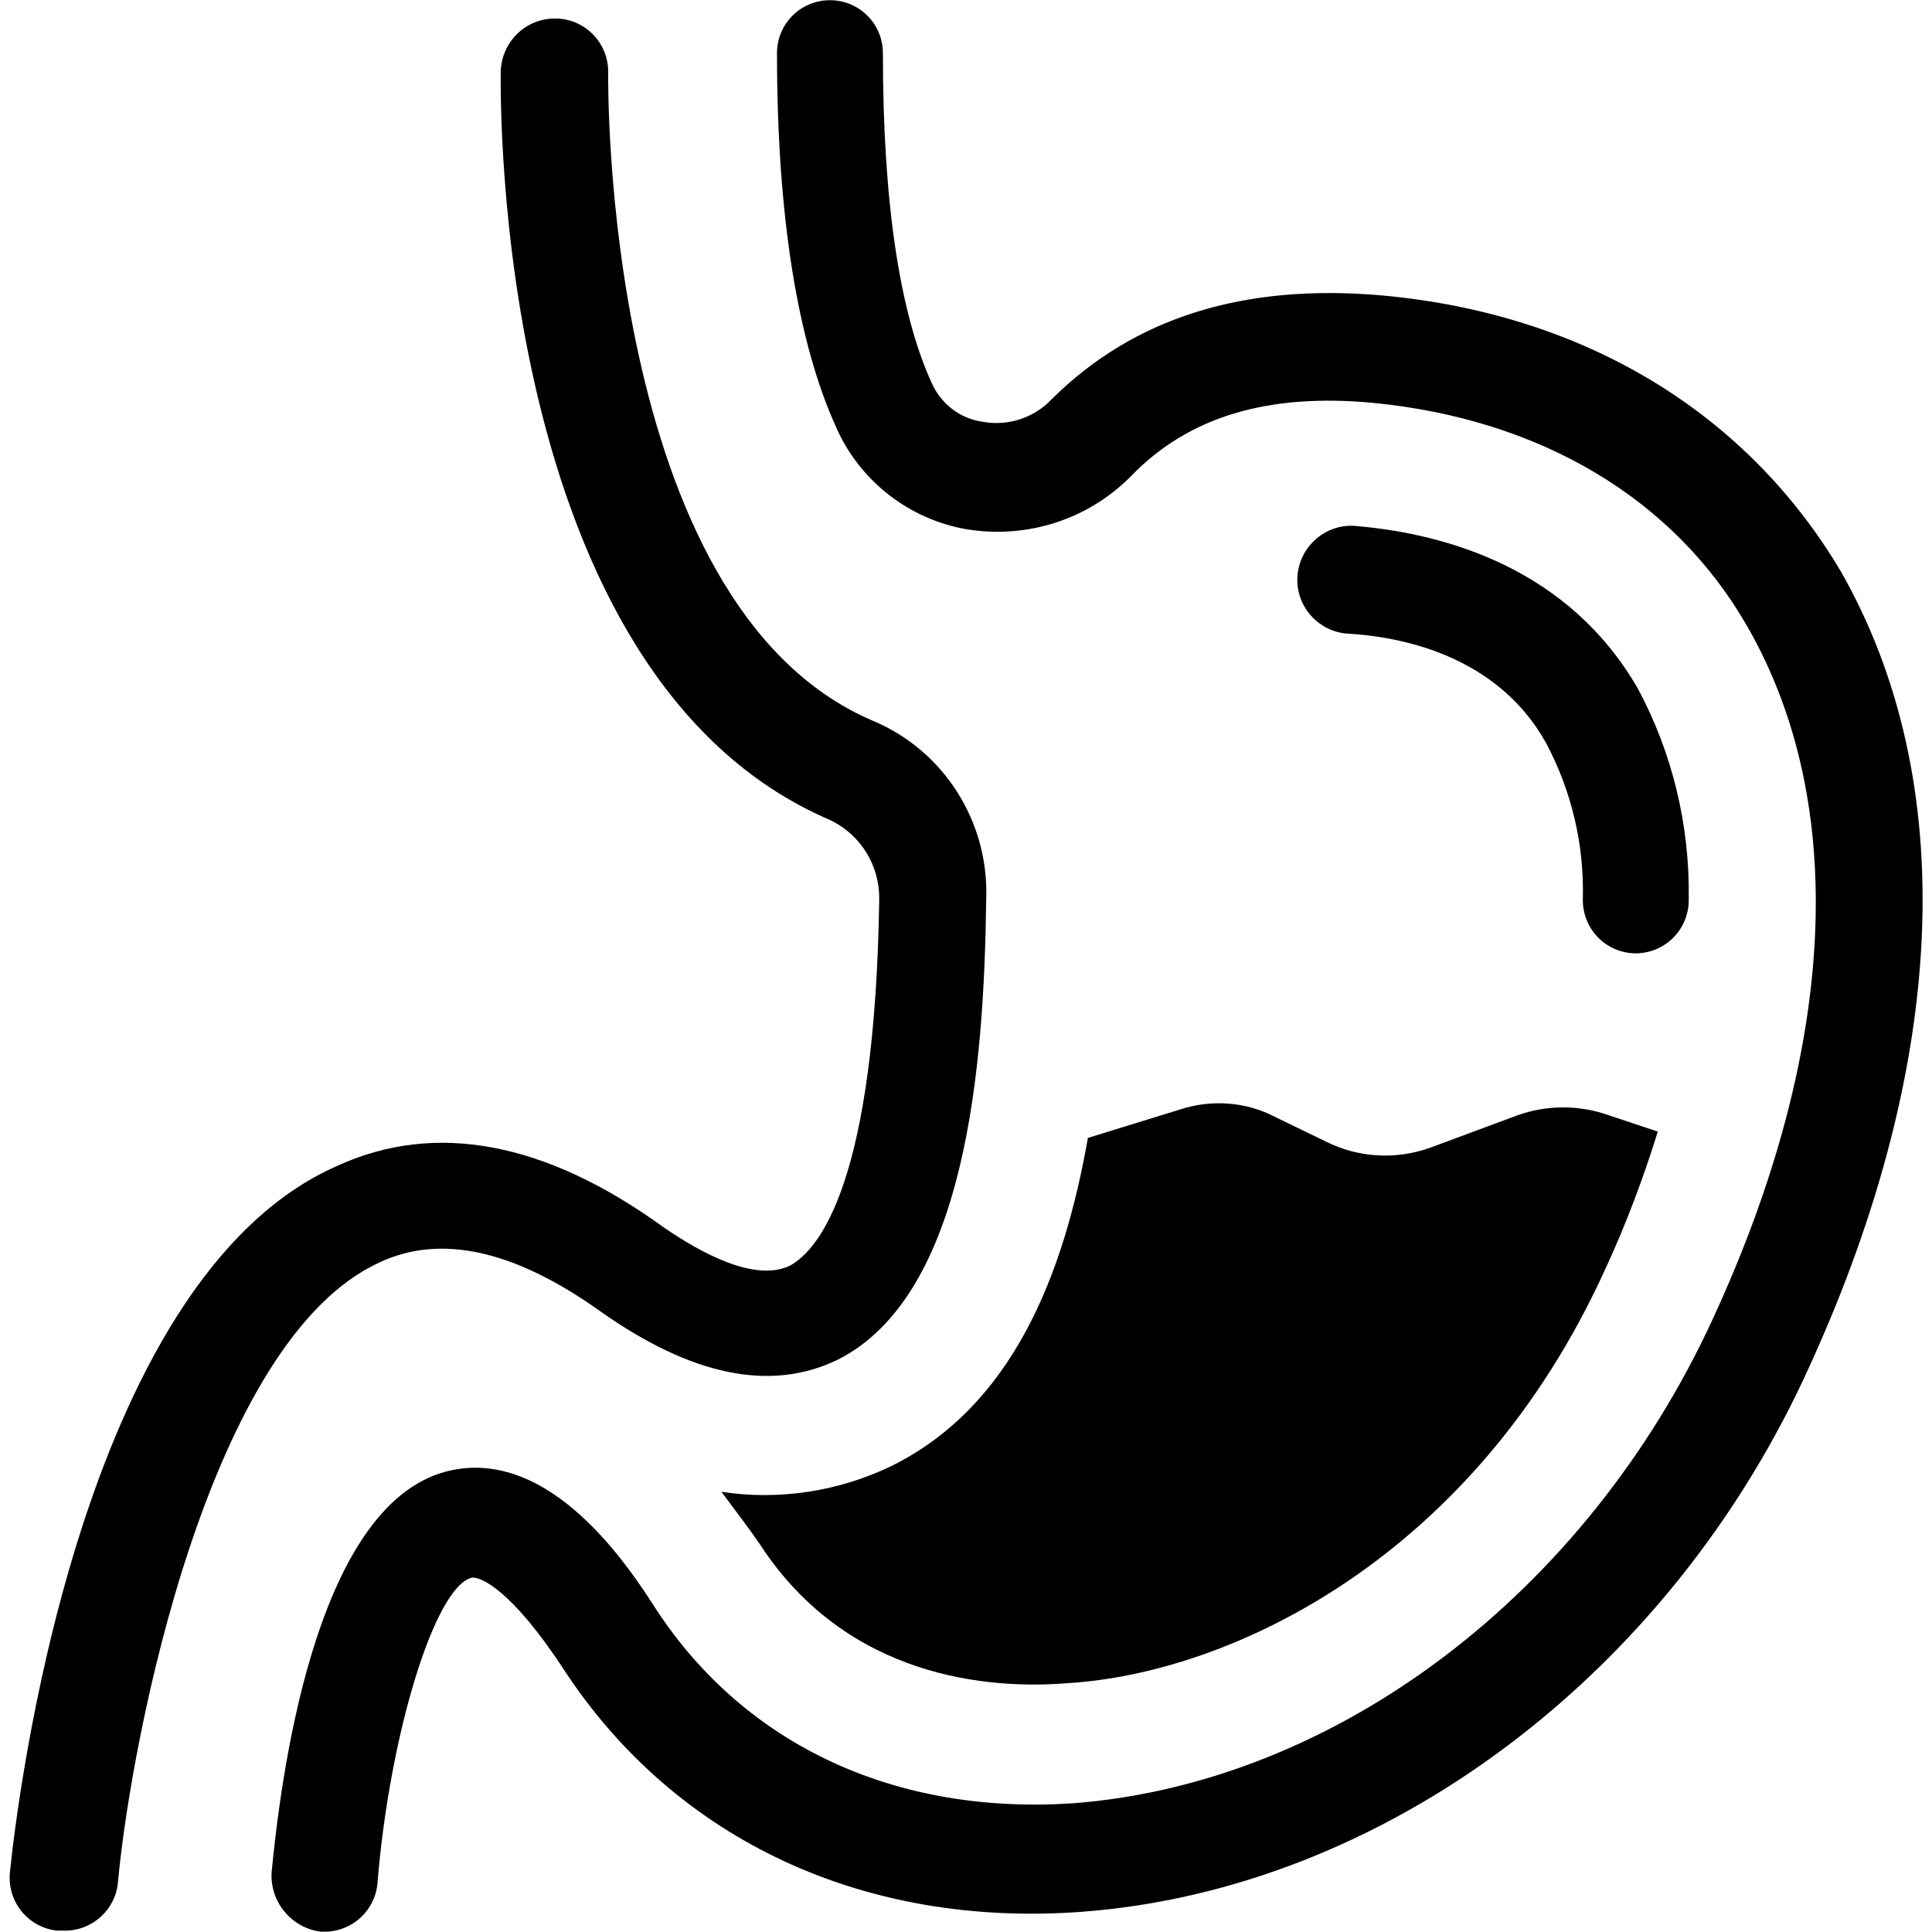 <?xml version="1.0" encoding="utf-8"?>
<!-- Generator: Adobe Illustrator 24.0.0, SVG Export Plug-In . SVG Version: 6.00 Build 0)  -->
<svg version="1.1" id="Layer_1" xmlns="http://www.w3.org/2000/svg" xmlns:xlink="http://www.w3.org/1999/xlink" x="0px" y="0px"
	 viewBox="0 0 36.85 36.85" style="enable-background:new 0 0 36.85 36.85;" xml:space="preserve">
<g id="Layer_20">
</g>
<g id="Layer_3">
</g>
<g id="Layer_2">
</g>
<g id="Layer_4">
</g>
<g id="Layer_5">
</g>
<g id="Layer_6">
	<g id="Group_530" transform="translate(333 -80.526)">
		<path id="Path_3266" d="M-310.5,101.69l-1.75,0.54c-0.47,2.68-1.47,5.12-3.73,6.25c-1.01,0.49-2.15,0.67-3.26,0.5
			c0.23,0.31,0.5,0.66,0.74,1.01c1.67,2.56,4.39,2.76,5.86,2.64c3.14-0.19,7.76-2.41,10.25-7.88c0.4-0.86,0.73-1.74,1.01-2.64
			l-1.05-0.35c-0.53-0.16-1.1-0.15-1.63,0.04l-1.67,0.62c-0.65,0.23-1.36,0.19-1.98-0.12l-0.97-0.47
			C-309.23,101.54-309.89,101.49-310.5,101.69L-310.5,101.69z"/>
		<path id="Path_3267" d="M-297.88,91.44c-1.79-3.03-4.89-4.93-8.77-5.28c-2.64-0.23-4.73,0.43-6.29,1.98
			c-0.34,0.36-0.84,0.52-1.32,0.43c-0.43-0.06-0.79-0.34-0.97-0.74c-0.62-1.36-0.93-3.49-0.93-6.29c0-0.56-0.45-1.01-1.01-1.01
			c-0.56,0-1.01,0.45-1.01,1.01c0,3.1,0.39,5.51,1.13,7.14c0.45,1.02,1.39,1.75,2.48,1.94c1.15,0.19,2.32-0.18,3.14-1.01
			c1.09-1.13,2.6-1.59,4.62-1.4c3.18,0.31,5.74,1.82,7.14,4.27c1.94,3.38,1.71,8.07-0.66,13.2c-2.41,5.24-7.18,8.85-12.19,9.24
			c-3.38,0.23-6.25-1.09-7.96-3.69c-0.5-0.78-2.02-3.14-4-2.64c-2.56,0.66-3.18,6.02-3.34,7.65c-0.03,0.56,0.37,1.05,0.93,1.13h0.08
			c0.53,0,0.97-0.41,1.01-0.93c0.23-2.83,1.09-5.63,1.79-5.82c0.16-0.04,0.78,0.23,1.79,1.79c2.13,3.22,5.71,4.89,9.86,4.58
			c5.74-0.43,11.22-4.5,13.89-10.44C-295.83,100.75-295.63,95.4-297.88,91.44L-297.88,91.44z"/>
		<path id="Path_3268" d="M-303.51,94.7c0.49,0.92,0.73,1.95,0.7,2.99c0,0.56,0.44,1.01,1,1.02c0.56,0,1.01-0.44,1.02-1
			c0-0.02,0-0.04,0-0.05c0.02-1.39-0.31-2.77-0.97-4c-1.32-2.29-3.65-2.95-5.36-3.1c-0.57-0.06-1.07,0.36-1.13,0.92
			c-0.06,0.57,0.36,1.07,0.92,1.13c0,0,0.01,0,0.01,0C-306.04,92.68-304.37,93.15-303.51,94.7L-303.51,94.7z"/>
		<path id="Path_3269" d="M-325.75,104.6c1.16-0.54,2.56-0.23,4.19,0.93c1.75,1.24,3.26,1.55,4.54,0.93
			c2.45-1.24,2.79-5.59,2.83-8.77c0.06-1.48-0.8-2.85-2.17-3.42c-5.16-2.21-5.04-12.23-5.04-12.34c0.02-0.56-0.42-1.03-0.97-1.05
			c-0.01,0-0.02,0-0.03,0c-0.57-0.01-1.03,0.44-1.05,1.01c0,0.47-0.16,11.53,6.29,14.28c0.58,0.28,0.94,0.87,0.93,1.51
			c-0.08,5.36-1.13,6.68-1.71,6.99c-0.66,0.31-1.67-0.23-2.41-0.74c-2.25-1.63-4.35-2.02-6.21-1.17c-4.97,2.17-6.13,12.3-6.25,13.47
			c-0.06,0.56,0.34,1.06,0.9,1.12c0.01,0,0.02,0,0.03,0h0.12c0.53,0,0.97-0.41,1.01-0.93C-330.49,113.64-329.01,106.07-325.75,104.6
			L-325.75,104.6z"/>
	</g>
</g>
<g id="Layer_7">
</g>
<g id="Layer_8">
</g>
<g id="Layer_9">
</g>
<g id="Layer_10">
</g>
<g id="Layer_11">
</g>
<g id="Layer_12">
</g>
<g id="Layer_13">
</g>
<g id="Layer_14">
</g>
<g id="Layer_15">
</g>
<g id="Layer_16">
</g>
<g id="Layer_17">
</g>
<g id="Layer_18">
</g>
<g id="Layer_19">
</g>
</svg>
